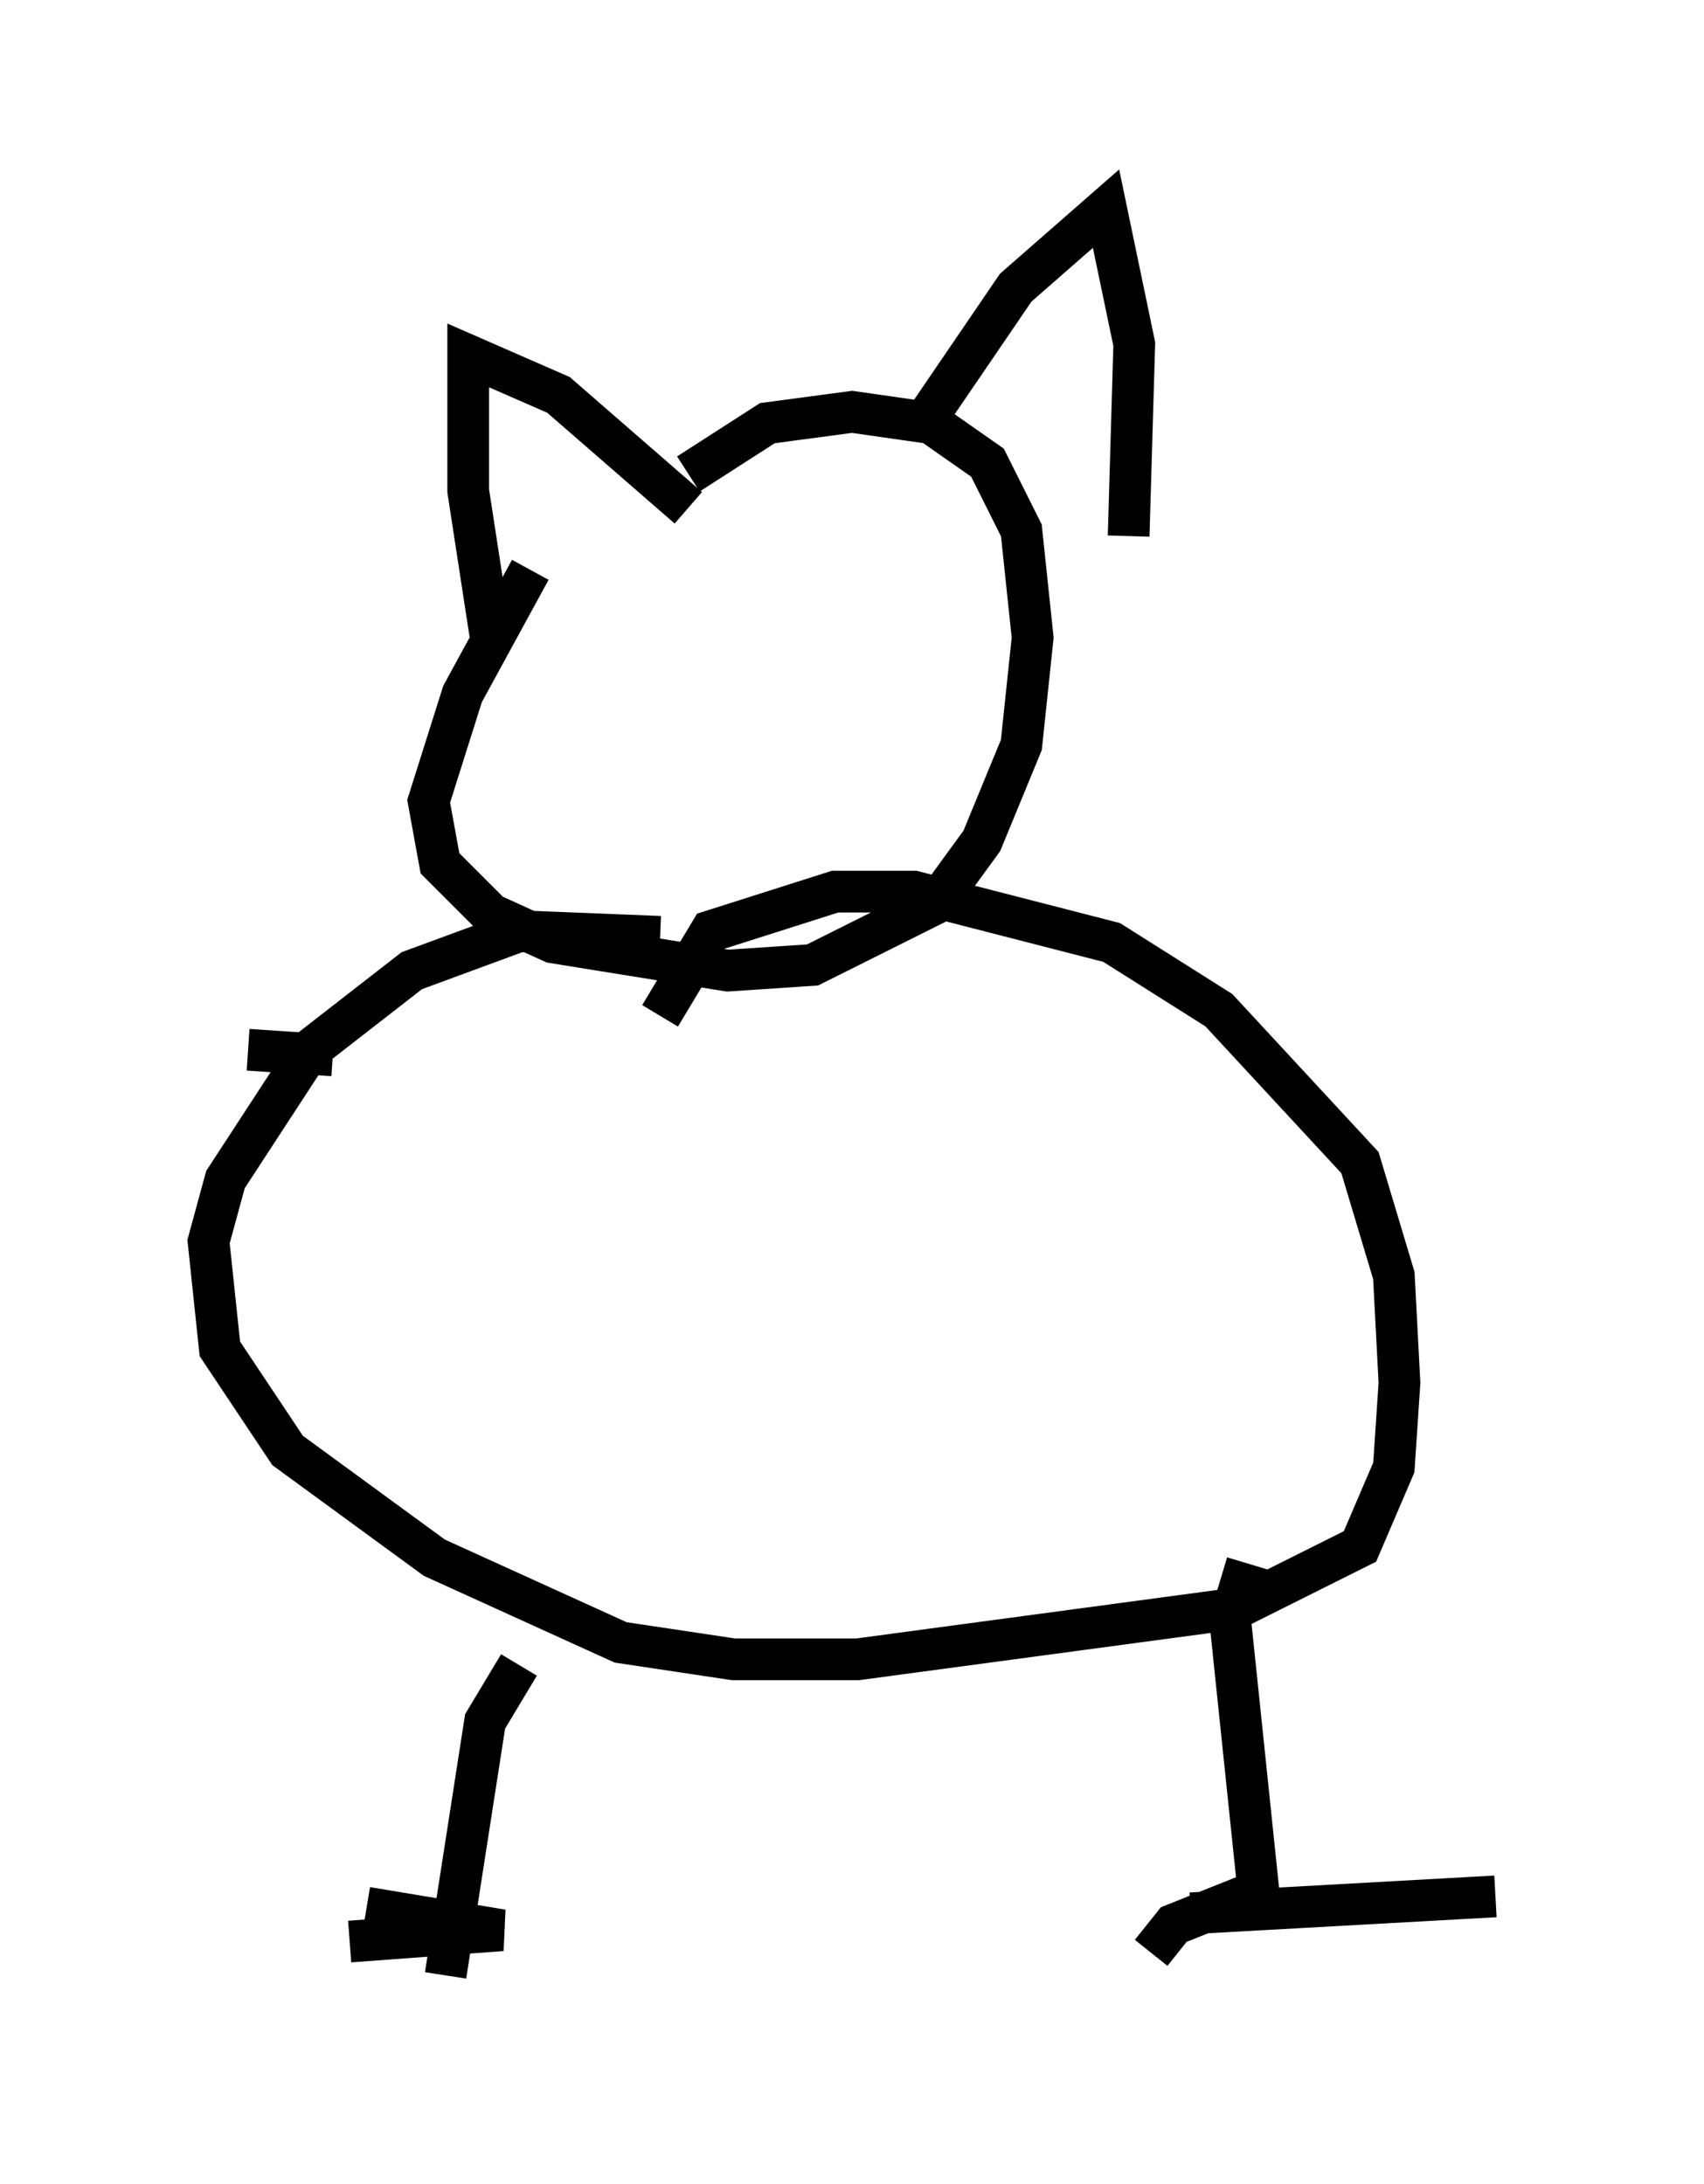 <?xml version="1.0" encoding="utf-8" ?>
<svg baseProfile="full" height="52.354" version="1.1" width="40.852" xmlns="http://www.w3.org/2000/svg" xmlns:ev="http://www.w3.org/2001/xml-events" xmlns:xlink="http://www.w3.org/1999/xlink"><defs /><rect fill="white" height="52.354" width="40.852" x="0" y="0" /><path d="M14.743, 12.036 m-2.03, 1.624 l-1.624, 2.977 -0.812, 2.571 l0.271, 1.488 1.218, 1.218 l1.488, 0.677 4.195, 0.677 l2.03, -0.135 2.977, -1.488 l1.083, -1.488 0.947, -2.3 l0.271, -2.571 -0.271, -2.571 l-0.812, -1.624 -1.353, -0.947 l-1.894, -0.271 -2.03, 0.271 l-1.894, 1.218 m-0.677, 11.096 l-3.383, -0.135 -2.571, 0.947 l-2.436, 1.894 -2.03, 3.112 l-0.406, 1.488 0.271, 2.571 l1.624, 2.436 3.518, 2.571 l4.465, 2.03 2.706, 0.406 l2.977, 0.0 9.066, -1.218 l2.977, -1.488 0.812, -1.894 l0.135, -2.03 -0.135, -2.571 l-0.812, -2.706 -3.383, -3.654 l-2.571, -1.624 -4.736, -1.218 l-1.894, 0.0 -2.977, 0.947 l-1.218, 2.03 m-3.383, 15.561 l-0.812, 1.353 -0.947, 6.089 m19.215, -9.878 l-0.406, 1.353 0.677, 6.495 l-2.03, 0.812 -0.541, 0.677 m0.947, -0.947 l7.307, -0.406 m-27.469, 1.083 l3.654, -0.271 -3.248, -0.541 m2.977, -30.446 l-0.541, -3.518 0.0, -3.248 l2.165, 0.947 3.112, 2.706 m5.819, -2.3 l2.03, -2.977 2.165, -1.894 l0.677, 3.248 -0.135, 4.601 m-19.08, 12.449 l-2.03, -0.135 " fill="none" stroke="black" stroke-width="1" /></svg>
